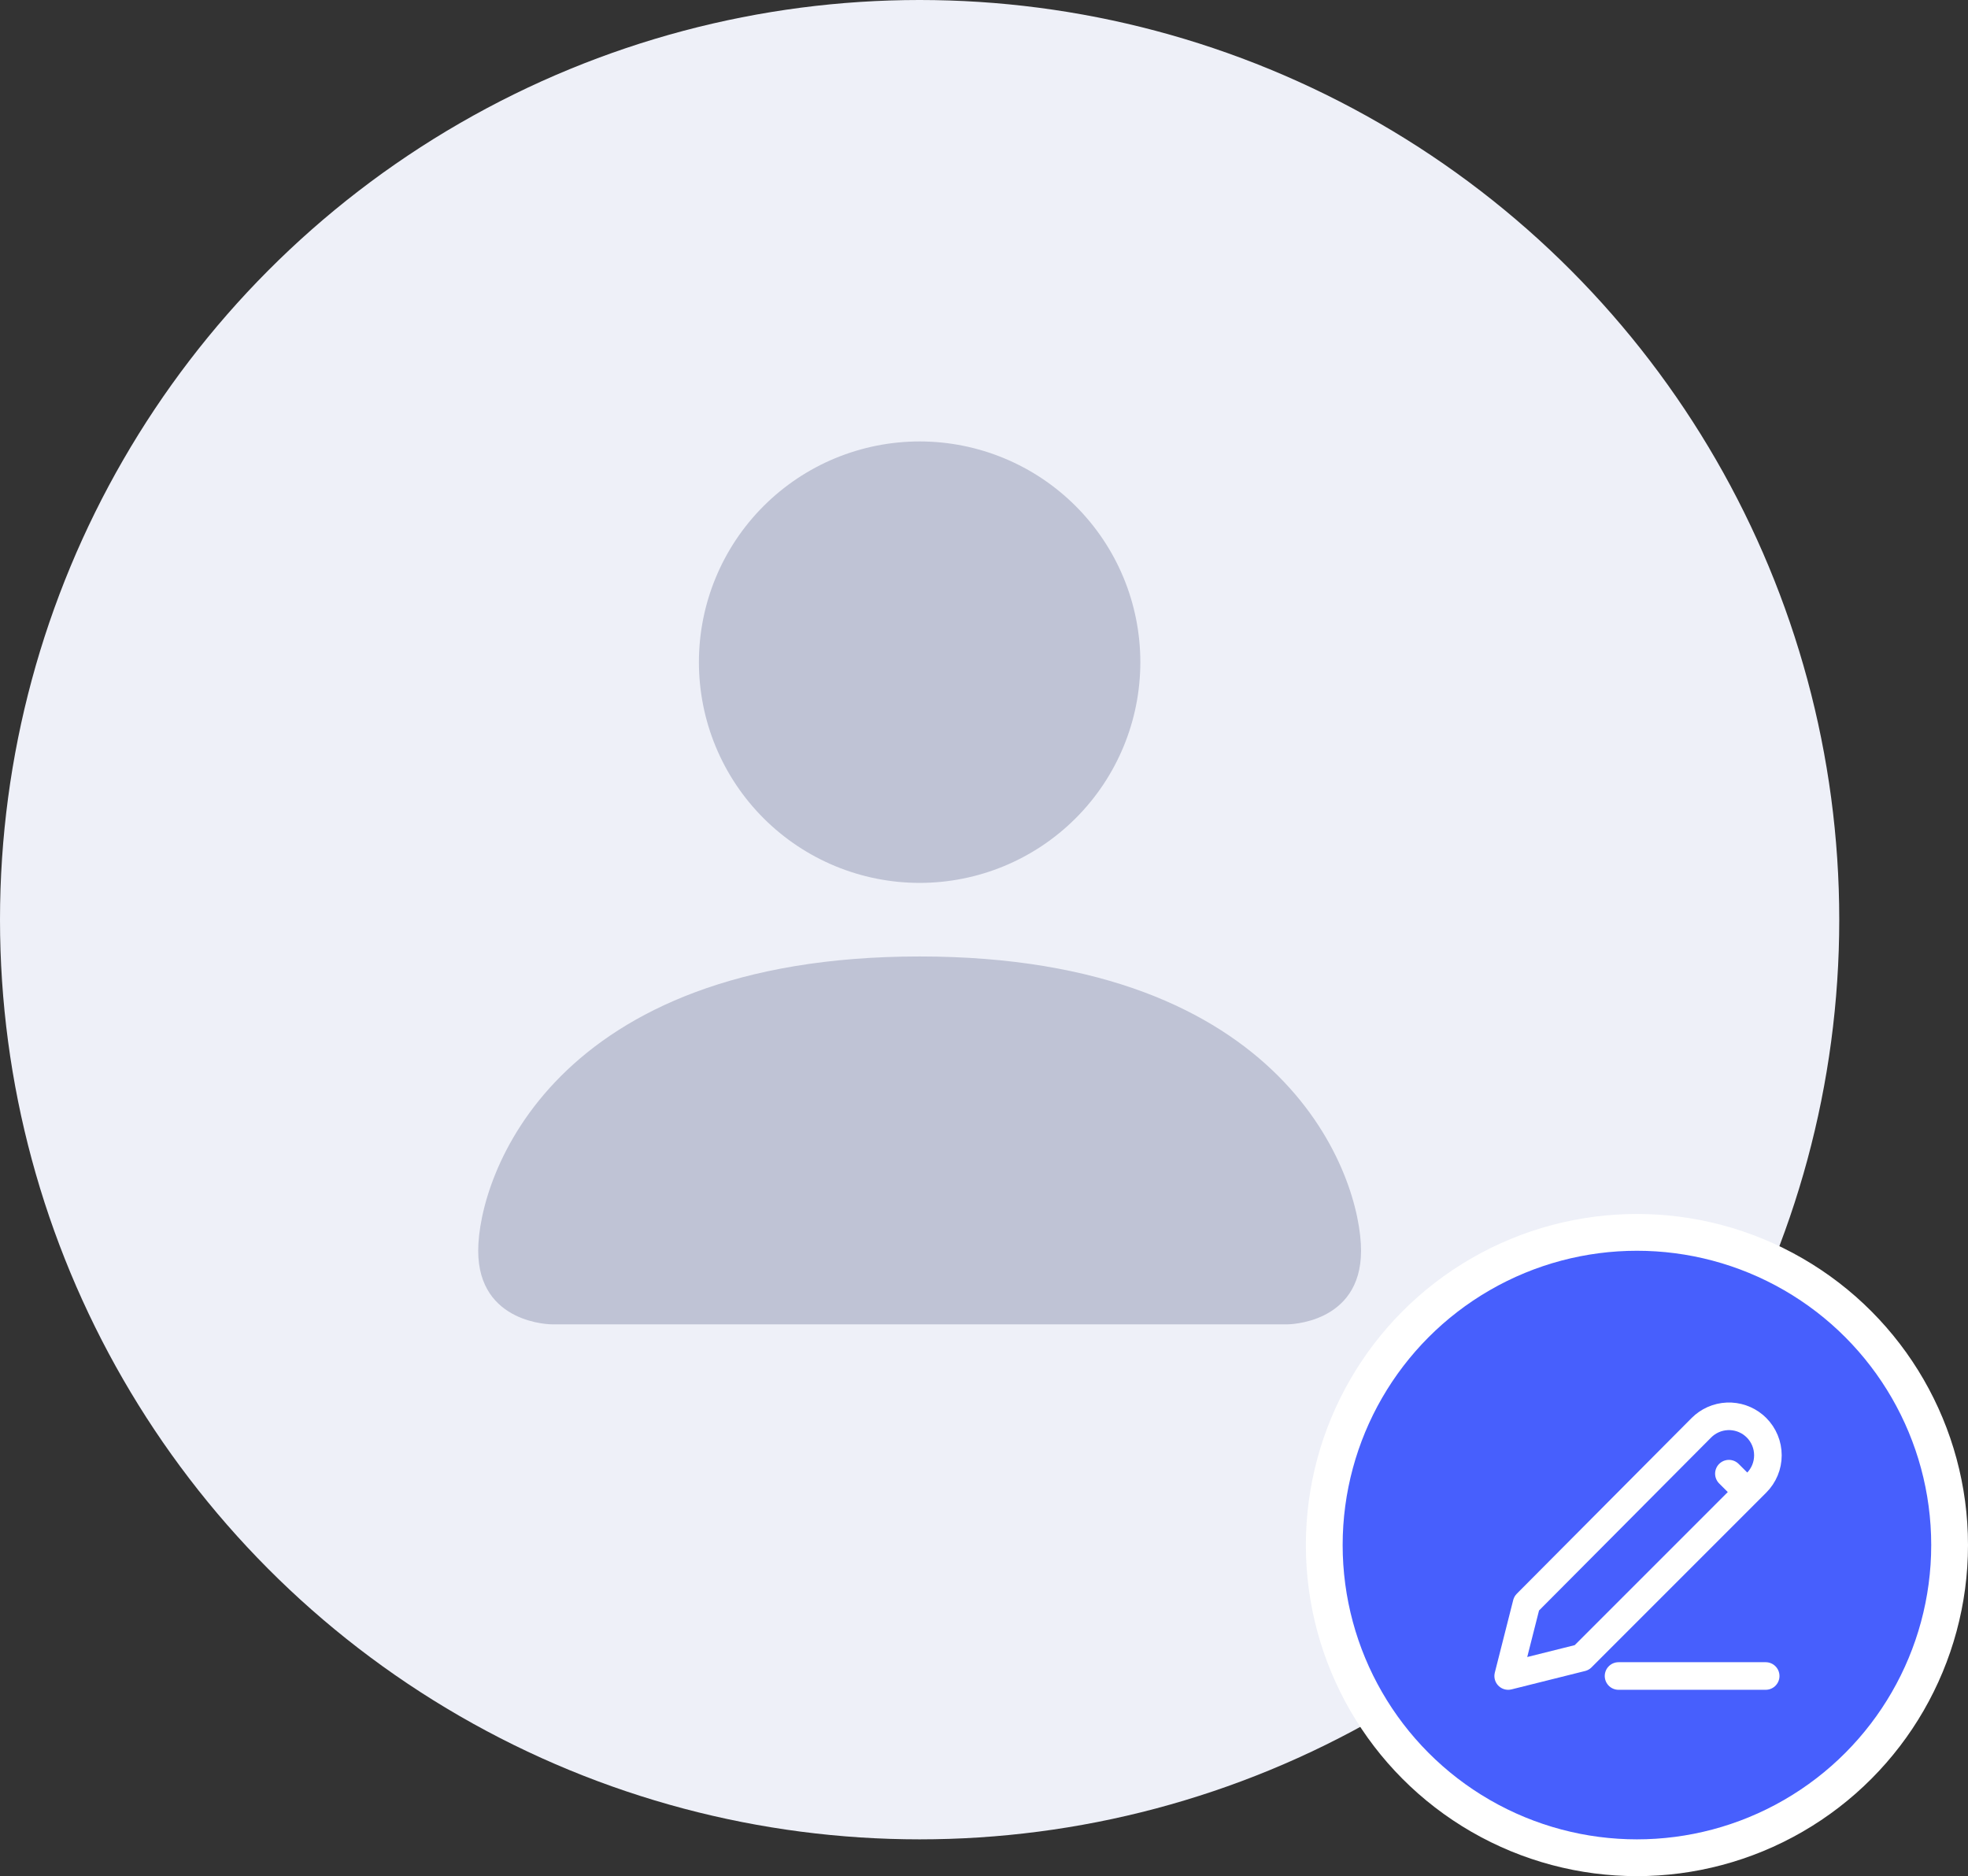 <svg width="107" height="102" viewBox="0 0 107 102" fill="none" xmlns="http://www.w3.org/2000/svg">
<rect x="0" y="0" width="107" height="102" fill="#333333" stroke="none"/>
<circle cx="50" cy="50" r="50" fill="#EEF0F8"/>
<path d="M30 72C30 72 26 72 26 68C26 64 30 52 50 52C70 52 74 64 74 68C74 72 70 72 70 72H30ZM50 48C53.183 48 56.235 46.736 58.485 44.485C60.736 42.235 62 39.183 62 36C62 32.817 60.736 29.765 58.485 27.515C56.235 25.264 53.183 24 50 24C46.817 24 43.765 25.264 41.515 27.515C39.264 29.765 38 32.817 38 36C38 39.183 39.264 42.235 41.515 44.485C43.765 46.736 46.817 48 50 48Z" fill="#BFC3D5"/>
<circle cx="89" cy="84" r="17" fill="#475FFD" stroke="white" stroke-width="2"/>
<path d="M88 91.119H96M94 80.119L95 81.119M95.5 77.619C95.697 77.816 95.853 78.05 95.96 78.308C96.067 78.565 96.121 78.841 96.121 79.119C96.121 79.398 96.067 79.674 95.96 79.931C95.853 80.189 95.697 80.422 95.5 80.619L86 90.119L82 91.119L83 87.175L92.504 77.623C92.879 77.247 93.381 77.025 93.912 77.002C94.442 76.979 94.962 77.156 95.368 77.498L95.5 77.619Z" stroke="white" stroke-width="1.5" stroke-linecap="round" stroke-linejoin="round"/>
</svg>
